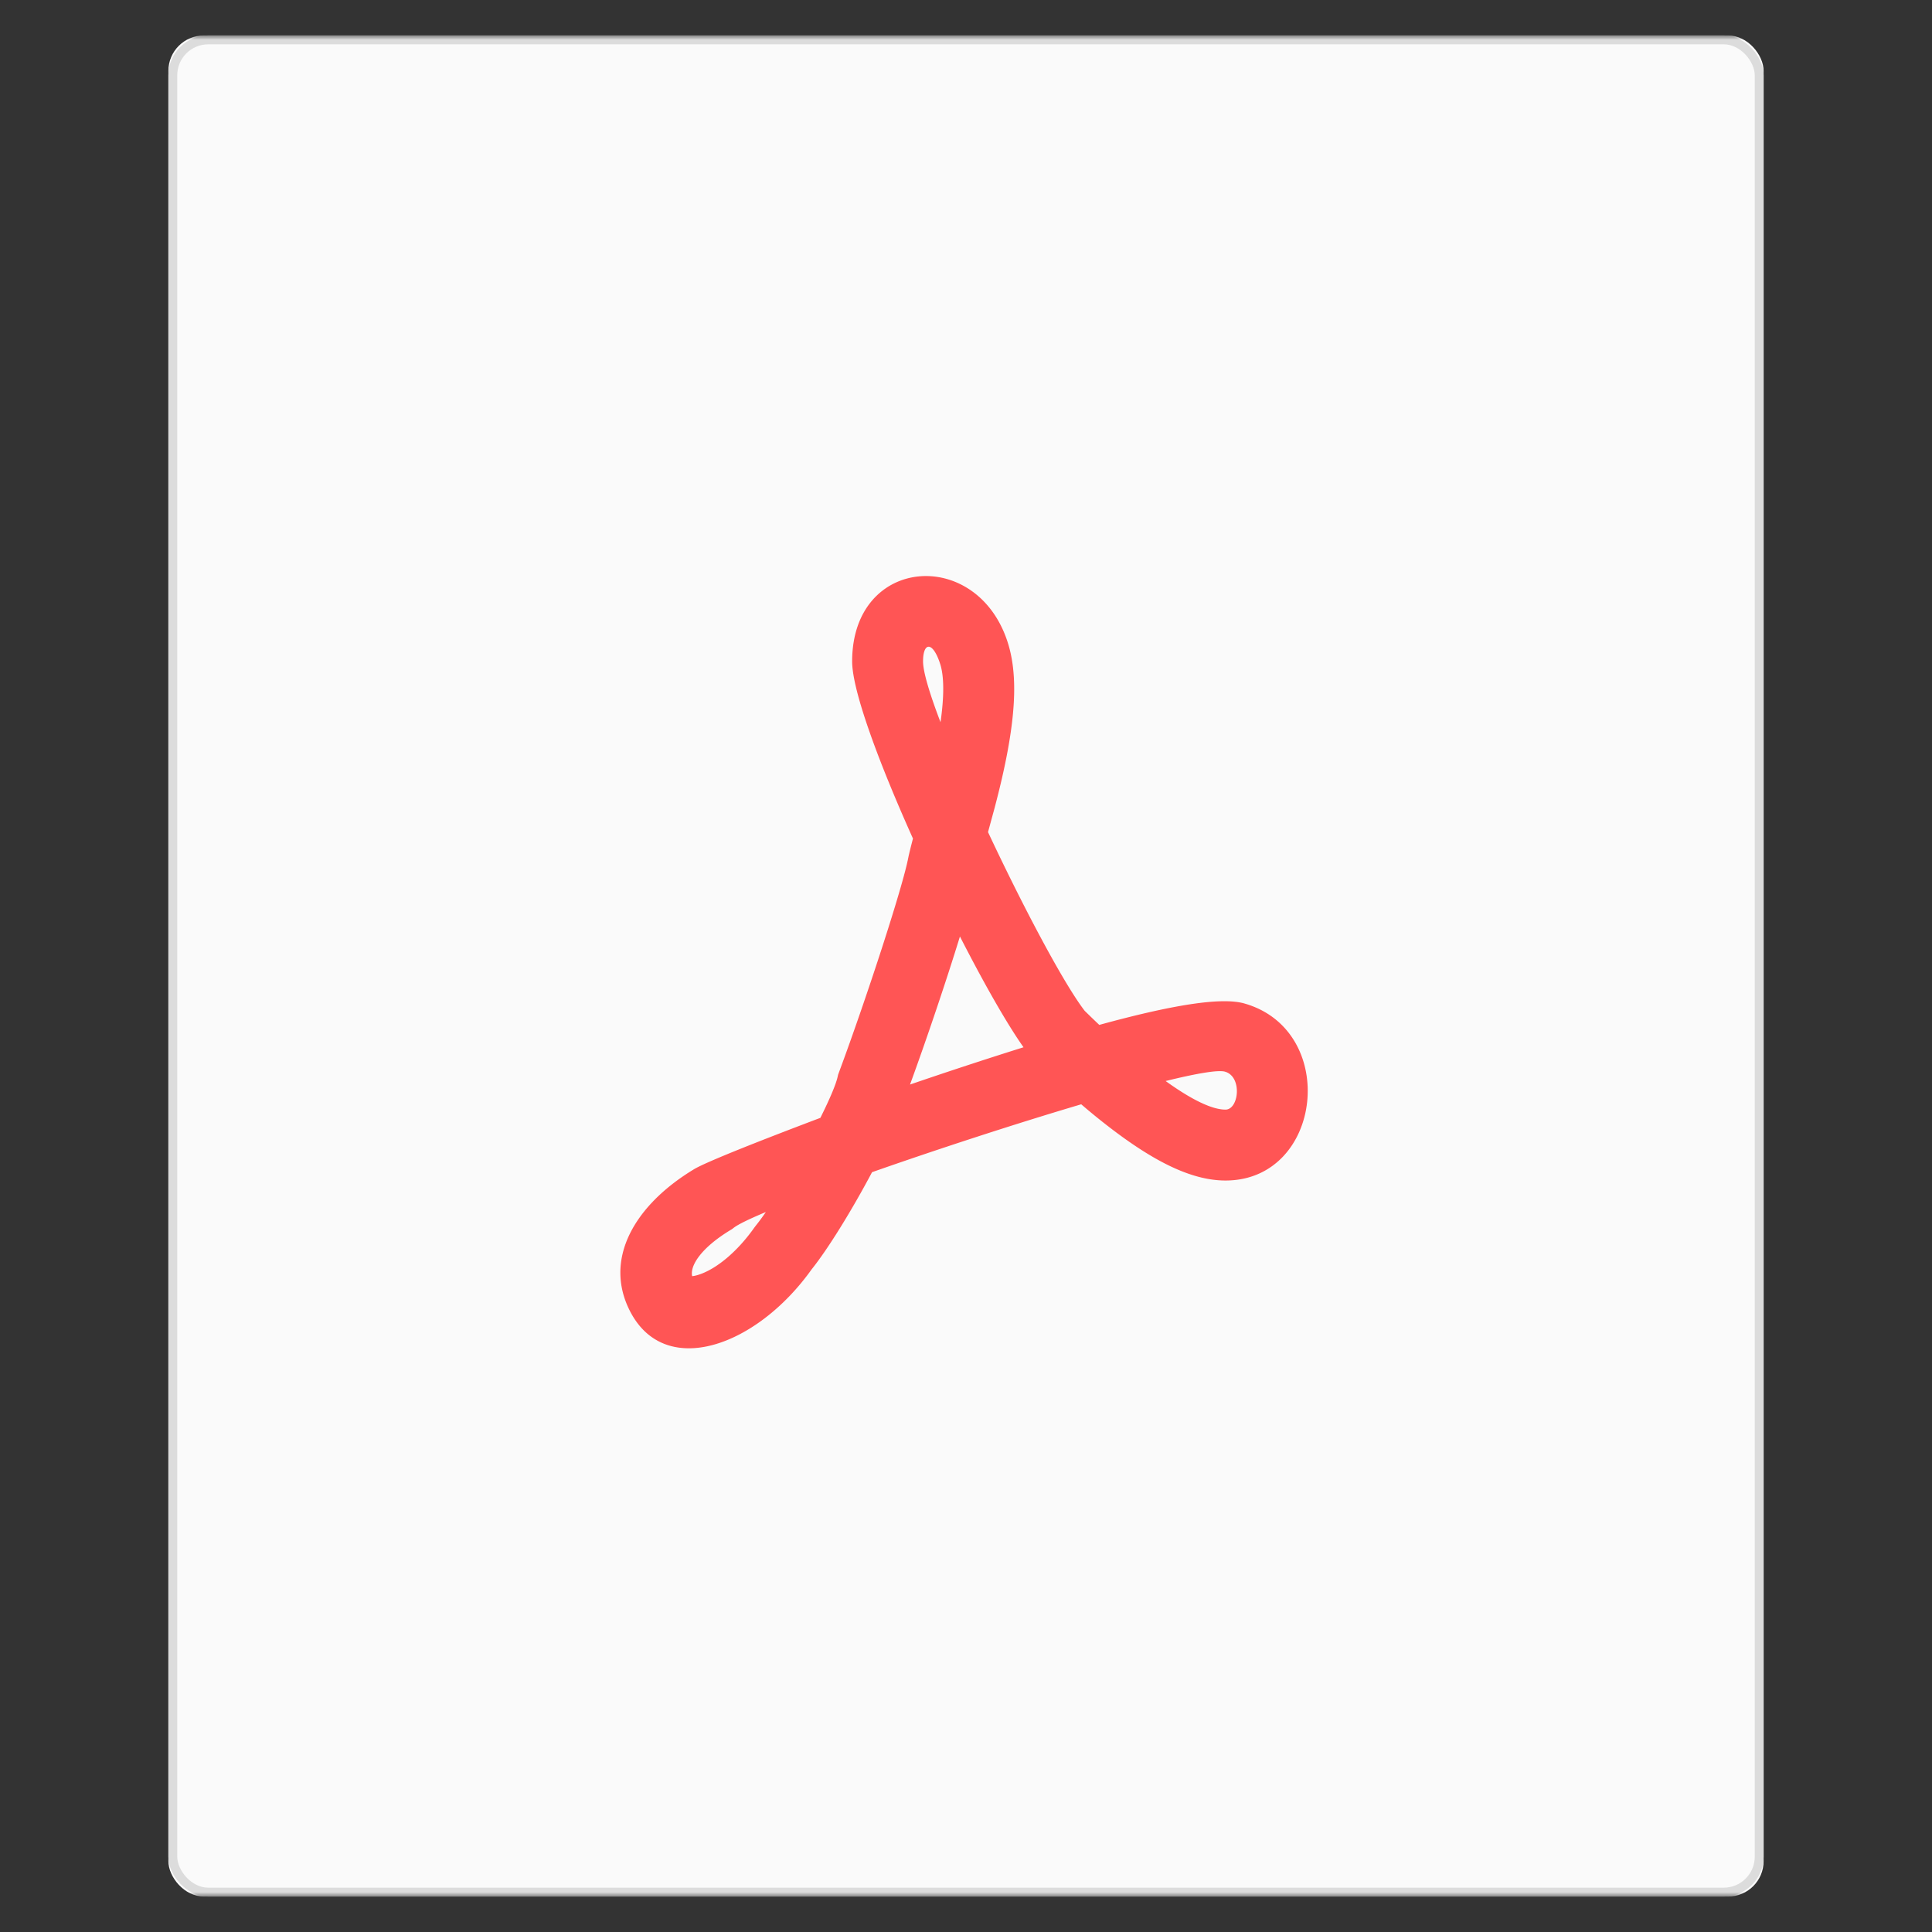 <svg xmlns="http://www.w3.org/2000/svg" xmlns:xlink="http://www.w3.org/1999/xlink" width="218" height="218" viewBox="0 0 218 218"><rect x="0" y="0" width="218" height="218" fill="#333333" stroke="none"/><defs><path id="a" d="M0 0h210v210H0z"/><rect id="c" width="180" height="210" x="15" rx="4"/></defs><g fill="none" fill-rule="evenodd" transform="translate(4 4)"><mask id="b" fill="#fff"><use xlink:href="#a"/></mask><g mask="url(#b)"><use fill="#FAFAFA" xlink:href="#c"/><rect width="179" height="209" x="15.5" y=".5" stroke="#DCDCDC" rx="4"/></g><path fill="#F55" fill-rule="nonzero" d="M94.4 128.264c-2.237 4.218-4.938 8.622-6.82 10.967-6.201 8.706-16.52 12.411-20.48 4.738-3.044-5.9.513-11.976 7.162-16.008 1.345-.844 8.199-3.517 14.307-5.827.998-2.003 1.736-3.707 1.946-4.628l.059-.258.092-.248c3.05-8.206 7.18-20.852 7.824-24.231.066-.347.27-1.168.525-2.15-3.829-8.524-6.862-16.66-6.862-19.99 0-11.883 14.081-12.96 17.55-2.158 1.061 3.3.914 7.427-.063 12.578-.358 1.886-.816 3.844-1.4 6.069.004-.01-.35 1.28-.755 2.774 3.974 8.473 8.543 17.092 10.905 20.162.552.542 1.102 1.073 1.649 1.591 8.164-2.24 13.755-3.16 16.367-2.418 10.733 3.046 8.872 19.978-2.126 19.978-3.885 0-8.153-2.209-13.089-6.003a74.326 74.326 0 0 1-3.19-2.597c-7.454 2.208-16.225 5.07-23.6 7.66zm9.916-26.594c-1.56 5.065-3.724 11.48-5.631 16.705a524.382 524.382 0 0 1 12.806-4.205c-1.896-2.681-4.496-7.26-7.175-12.5zm-2.23-30.753c-.828-2.582-1.932-2.497-1.932-.287 0 1.189.755 3.677 1.971 6.863.419-2.928.409-5.185-.038-6.576zM78.79 134.541l-.182.141-.198.12c-3.23 1.96-4.58 3.977-4.309 5.196.226-.02.55-.091.949-.236 1.903-.69 4.173-2.56 6.07-5.251l.167-.22c.335-.413.717-.931 1.128-1.53-1.849.776-3.126 1.392-3.625 1.78zm55.49-13.336c1.515 0 1.924-3.719-.059-4.282-.782-.222-3.232.204-6.695 1.056 2.79 2.012 5.166 3.226 6.754 3.226z"/></g></svg>